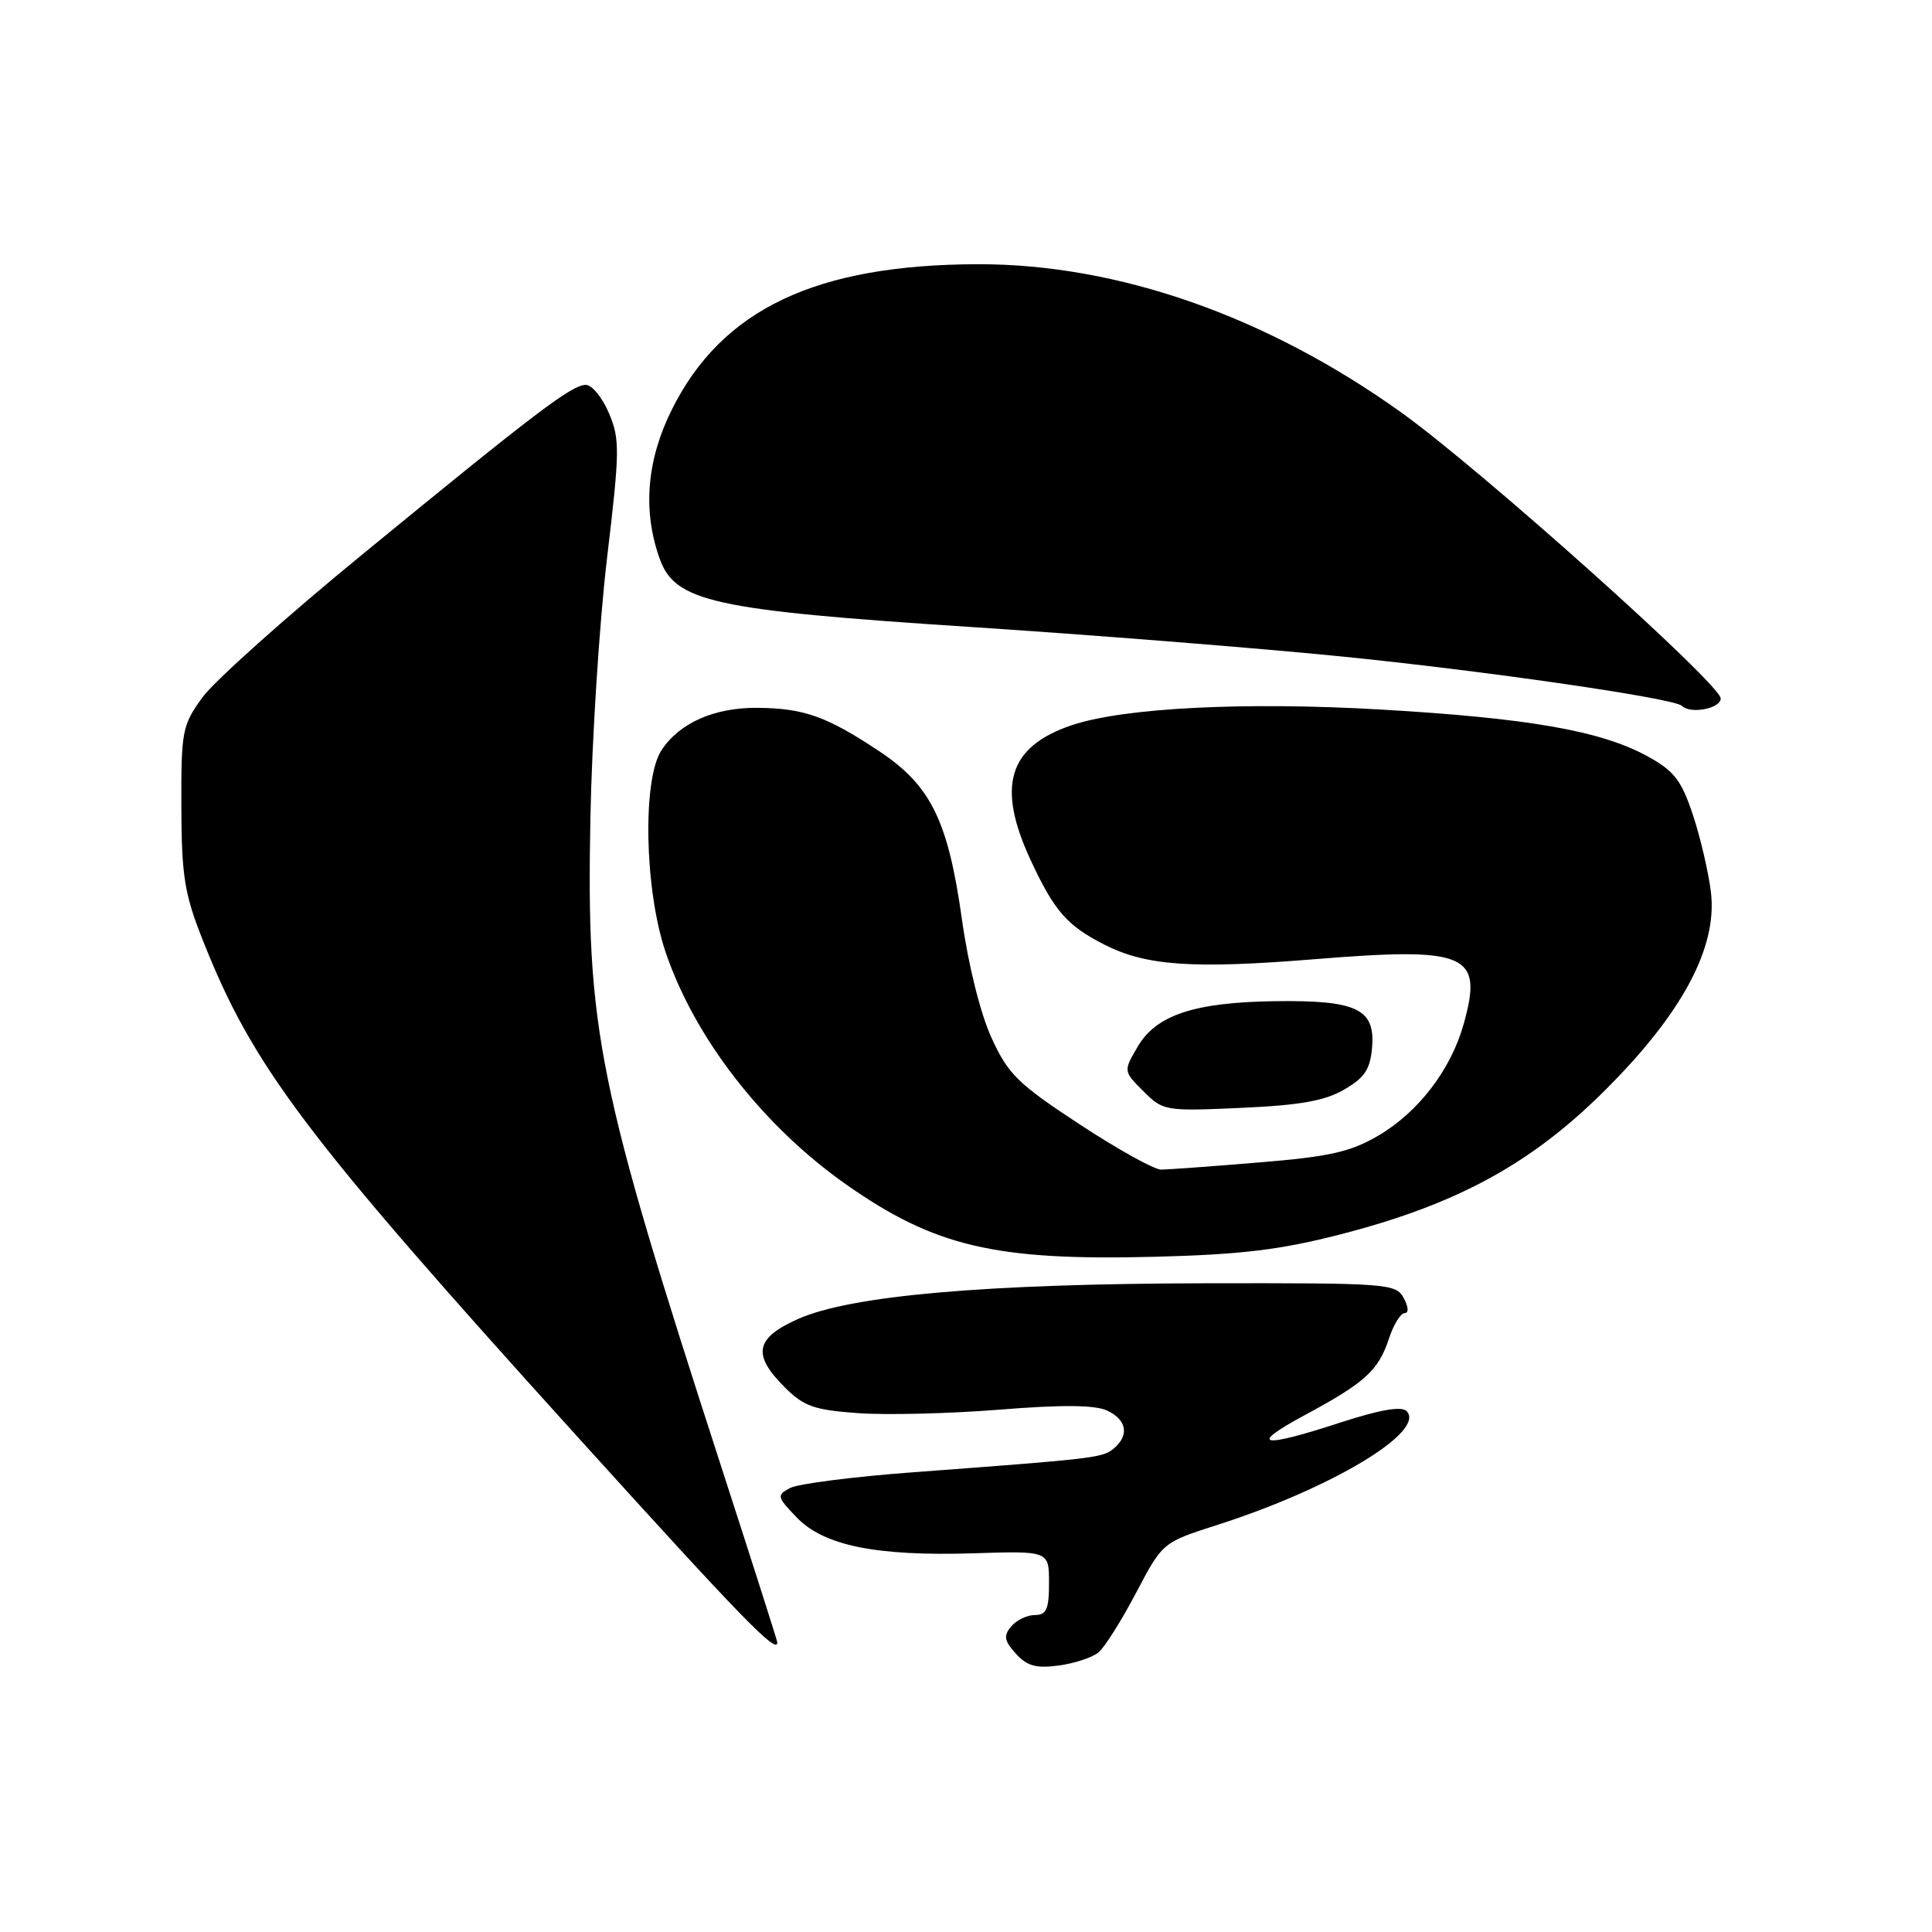 <?xml version="1.0" encoding="UTF-8" standalone="no"?>
<!DOCTYPE svg PUBLIC "-//W3C//DTD SVG 1.1//EN" "http://www.w3.org/Graphics/SVG/1.1/DTD/svg11.dtd" >
<svg xmlns="http://www.w3.org/2000/svg" xmlns:xlink="http://www.w3.org/1999/xlink" version="1.1" viewBox="0 0 256 256">
 <g >
 <path fill="currentColor"
d=" M 145.56 218.95 C 146.37 218.28 148.61 214.72 150.54 211.05 C 154.05 204.38 154.05 204.38 161.27 202.07 C 176.47 197.21 189.04 189.64 186.37 186.97 C 185.70 186.30 182.82 186.80 177.65 188.48 C 167.04 191.95 165.30 191.60 172.87 187.52 C 180.88 183.21 182.65 181.60 184.04 177.38 C 184.65 175.52 185.59 174.00 186.11 174.00 C 186.69 174.00 186.64 173.20 186.00 172.00 C 184.97 170.08 183.93 170.00 159.71 170.04 C 130.63 170.10 112.74 171.66 105.75 174.77 C 100.07 177.30 99.64 179.49 103.96 183.80 C 106.50 186.35 107.86 186.83 113.71 187.25 C 117.44 187.52 125.86 187.31 132.41 186.79 C 140.66 186.12 145.04 186.16 146.66 186.89 C 149.31 188.10 149.68 190.19 147.57 191.94 C 146.09 193.17 145.19 193.28 121.04 195.08 C 113.09 195.67 105.73 196.61 104.69 197.17 C 102.89 198.13 102.94 198.33 105.55 201.05 C 109.15 204.81 116.09 206.22 128.98 205.82 C 139.00 205.50 139.00 205.50 139.00 209.75 C 139.00 213.24 138.66 214.00 137.12 214.00 C 136.09 214.00 134.68 214.68 133.98 215.52 C 132.95 216.76 133.06 217.41 134.61 219.12 C 136.09 220.76 137.30 221.09 140.28 220.69 C 142.37 220.41 144.74 219.63 145.56 218.95 Z  M 103.00 217.63 C 103.00 217.43 99.66 206.97 95.58 194.38 C 79.10 143.53 77.70 136.58 78.23 108.43 C 78.43 98.02 79.42 82.53 80.43 74.00 C 82.13 59.73 82.15 58.20 80.69 54.75 C 79.82 52.69 78.44 51.00 77.63 51.00 C 75.77 51.00 71.07 54.56 48.08 73.41 C 37.94 81.71 28.38 90.26 26.83 92.40 C 24.14 96.11 24.00 96.83 24.03 106.90 C 24.06 116.08 24.44 118.44 26.84 124.50 C 33.50 141.35 40.30 150.36 76.50 190.36 C 98.36 214.51 103.00 219.28 103.00 217.63 Z  M 177.50 163.59 C 192.91 159.64 202.79 154.29 212.53 144.61 C 222.87 134.35 227.58 125.57 226.71 118.25 C 226.40 115.64 225.33 111.03 224.33 108.01 C 222.78 103.37 221.85 102.16 218.32 100.22 C 212.14 96.83 202.60 95.16 183.00 94.02 C 164.93 92.97 148.86 93.78 142.00 96.10 C 133.60 98.93 132.01 104.18 136.58 114.00 C 139.70 120.71 141.39 122.65 146.32 125.16 C 151.84 127.98 158.03 128.41 174.18 127.10 C 194.45 125.46 196.55 126.37 193.95 135.67 C 192.26 141.73 187.95 147.36 182.63 150.48 C 178.94 152.64 176.20 153.26 166.83 154.03 C 160.60 154.55 154.76 154.97 153.86 154.98 C 152.96 154.99 148.09 152.29 143.04 148.97 C 134.88 143.61 133.59 142.35 131.39 137.54 C 129.92 134.33 128.32 127.94 127.46 121.82 C 125.62 108.71 123.34 104.08 116.47 99.52 C 109.56 94.93 106.54 93.86 100.45 93.79 C 94.68 93.73 90.04 95.77 87.65 99.41 C 85.11 103.28 85.40 117.81 88.16 126.06 C 92.00 137.50 101.07 149.18 112.12 156.95 C 123.86 165.19 131.89 167.07 153.00 166.53 C 164.40 166.24 169.64 165.61 177.50 163.59 Z  M 178.12 144.37 C 180.84 142.79 181.56 141.69 181.81 138.77 C 182.23 133.69 179.78 132.52 169.00 132.66 C 158.24 132.81 153.19 134.49 150.73 138.72 C 148.85 141.94 148.85 141.94 151.51 144.60 C 154.11 147.20 154.37 147.25 164.45 146.80 C 172.26 146.45 175.55 145.87 178.12 144.37 Z  M 228.00 92.55 C 228.00 90.66 196.22 62.21 185.67 54.65 C 167.84 41.89 148.15 34.99 129.62 35.01 C 108.15 35.05 95.68 40.95 89.05 54.22 C 85.69 60.93 85.13 67.64 87.40 74.00 C 89.44 79.74 94.47 80.85 128.50 83.07 C 144.45 84.11 166.50 85.86 177.50 86.96 C 196.50 88.85 221.86 92.52 222.86 93.53 C 223.99 94.66 228.00 93.89 228.00 92.55 Z "/>
</g>
</svg>